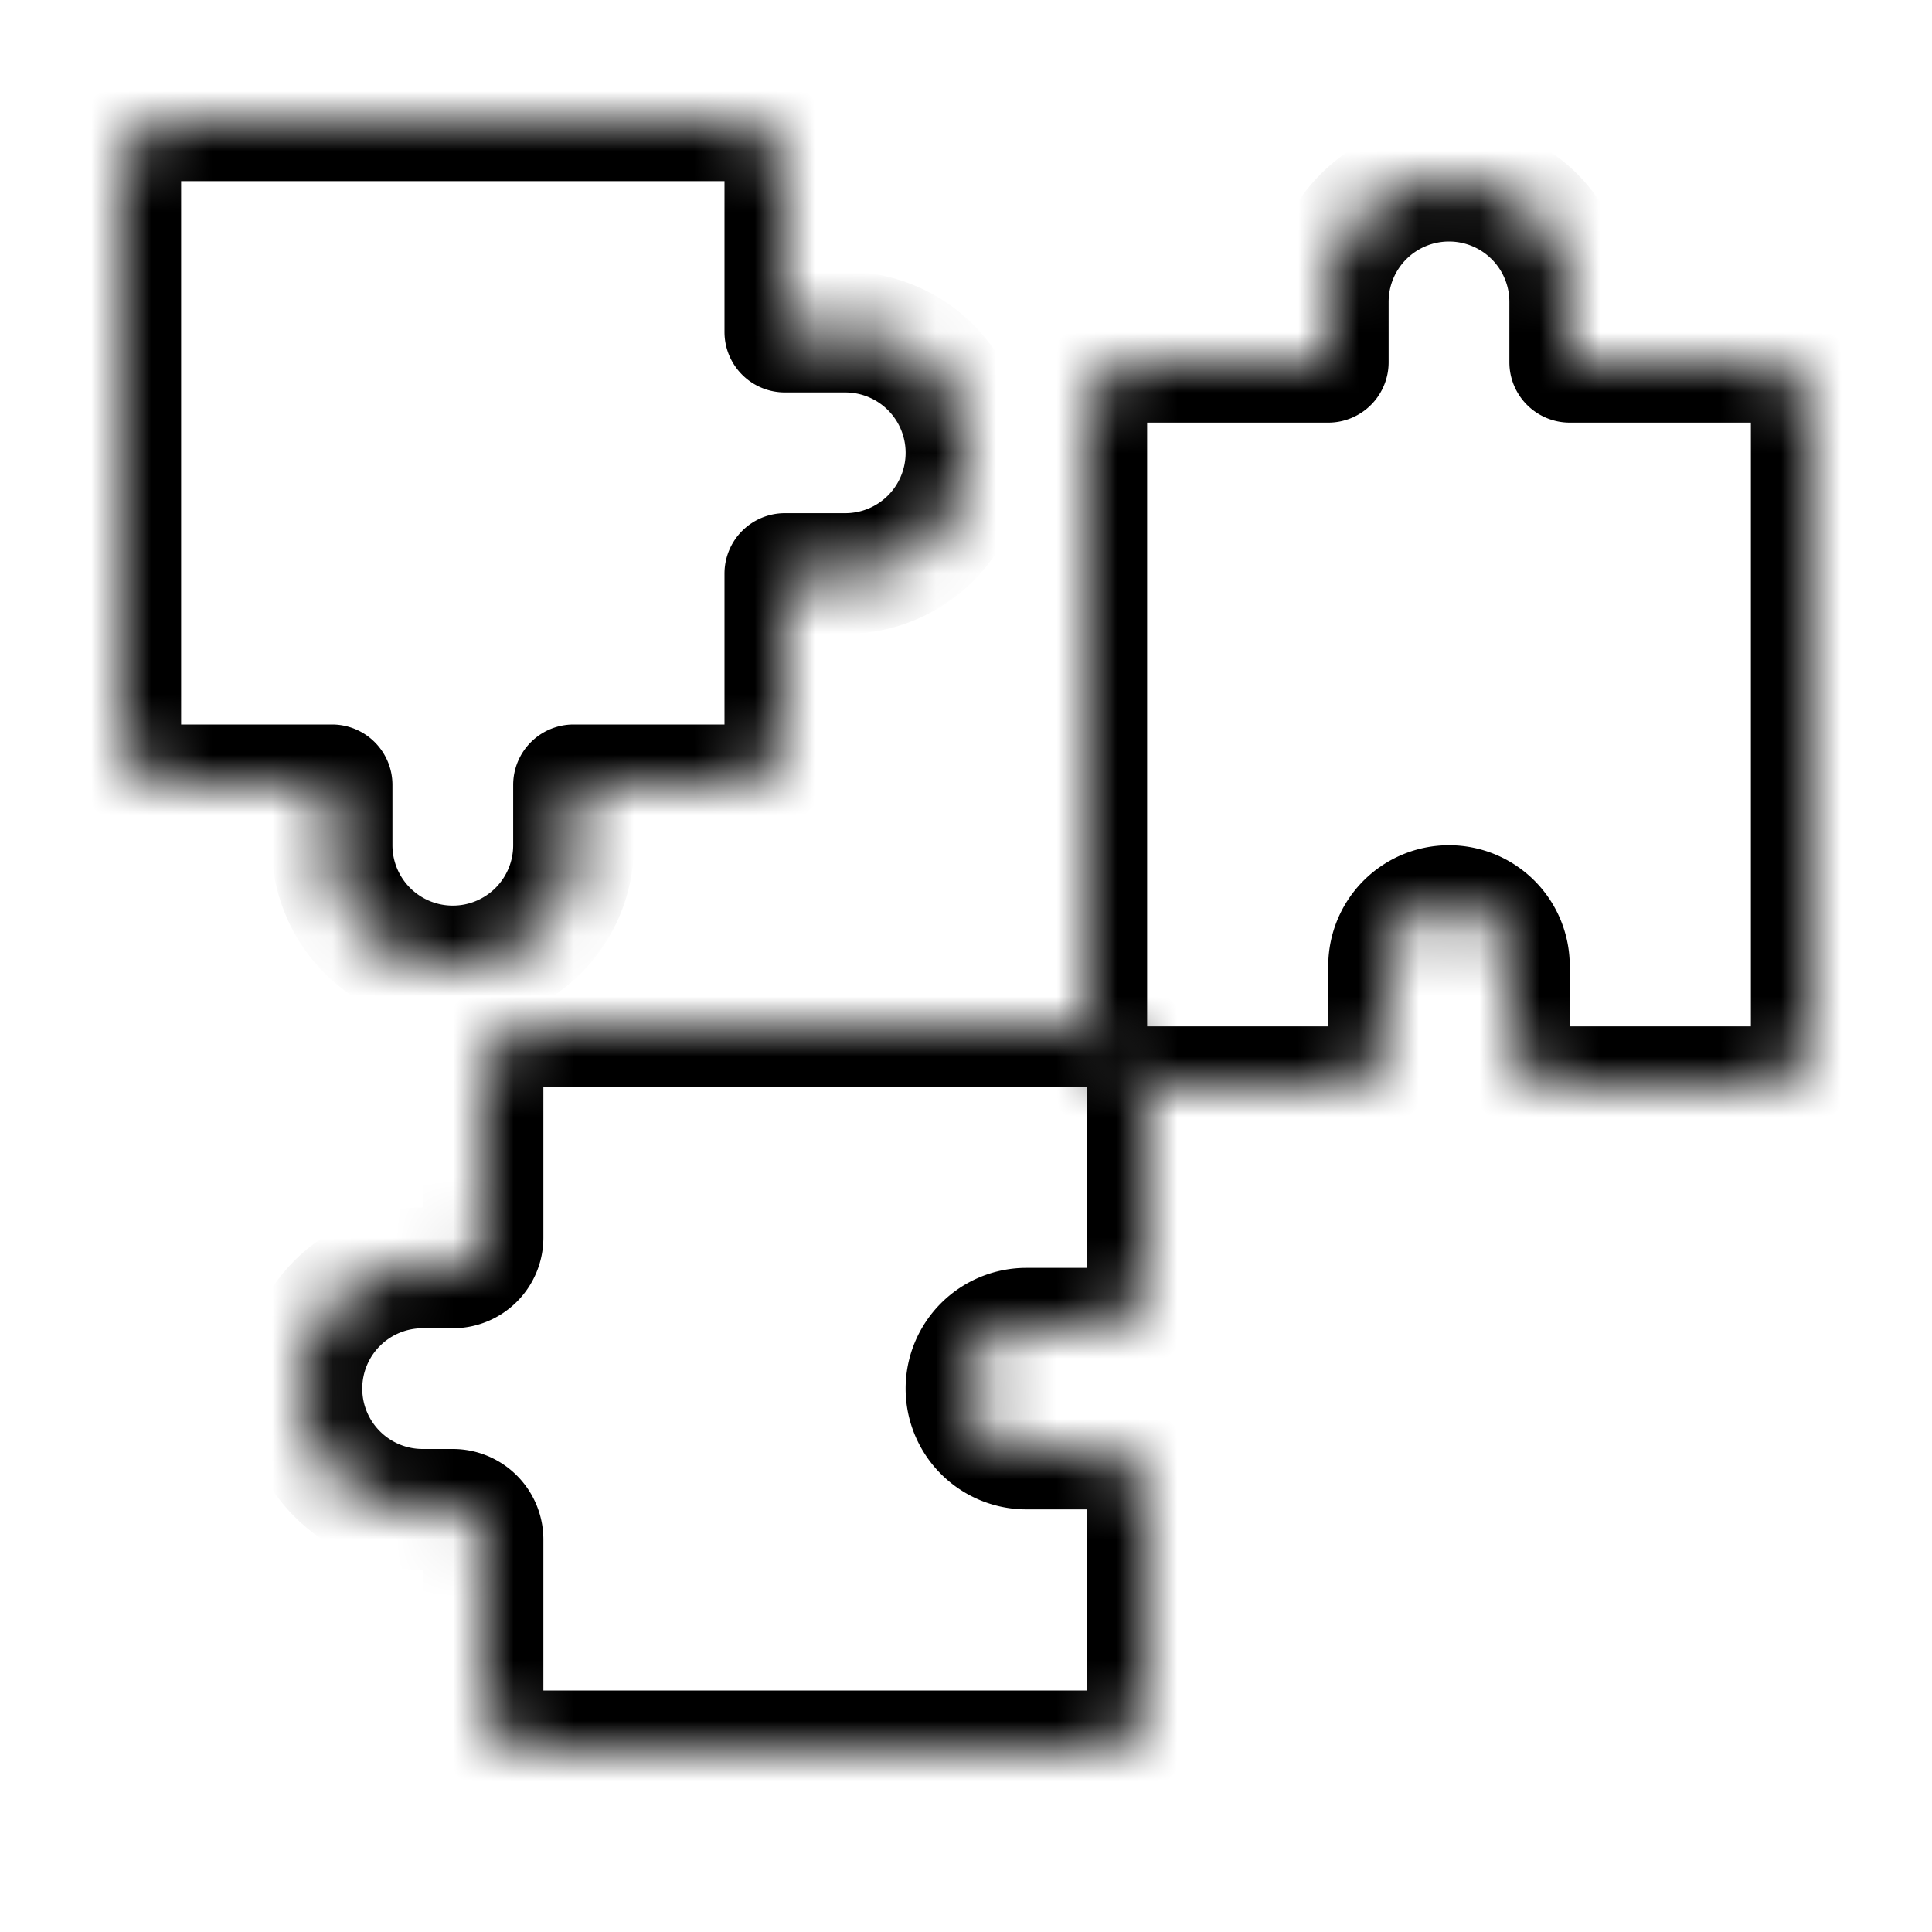 <svg xmlns="http://www.w3.org/2000/svg" fill="none" viewBox="0 0 32 32" width="1em" height="1em"><mask id="iconsPuzzleMissingSize32Px__a" fill="#fff"><path fill-rule="evenodd" d="M9 29a1 1 0 0 1-1-1v-2.5a.5.5 0 0 0-.5-.5H7a2 2 0 1 1 0-4h.5a.5.5 0 0 0 .5-.5V18a1 1 0 0 1 1-1h9a1 1 0 0 1 1 1v3a1 1 0 0 1-1 1h-1a1 1 0 1 0 0 2h1a1 1 0 0 1 1 1v3a1 1 0 0 1-1 1z" clip-rule="evenodd"/></mask><path fill="currentColor" d="M8 28h1zm-1-7v-1zm1-3H7zm11 0h1zm0 3h-1zm-1 3v1zm1 1h-1zm0 3h1zM7 28a2 2 0 0 0 2 2v-2zm0-2.5V28h2v-2.5zm.5-1.5H7v2h.5zM7 24a1 1 0 0 1-1-1H4a3 3 0 0 0 3 3zm-1-1a1 1 0 0 1 1-1v-2a3 3 0 0 0-3 3zm1-1h.5v-2H7zm0-4v2.5h2V18zm2-2a2 2 0 0 0-2 2h2zm9 0H9v2h9zm2 2a2 2 0 0 0-2-2v2zm0 3v-3h-2v3zm-2 2a2 2 0 0 0 2-2h-2zm-1 0h1v-2h-1zm0 0v-2a2 2 0 0 0-2 2zm0 0h-2a2 2 0 0 0 2 2zm1 0h-1v2h1zm2 2a2 2 0 0 0-2-2v2zm0 3v-3h-2v3zm-2 2a2 2 0 0 0 2-2h-2zm-9 0h9v-2H9zm-1.5-8A1.5 1.5 0 0 0 9 20.5H7a.5.5 0 0 1 .5-.5zM9 25.5A1.5 1.5 0 0 0 7.5 24v2a.5.5 0 0 1-.5-.5z" mask="url(#iconsPuzzleMissingSize32Px__a)"/><mask id="iconsPuzzleMissingSize32Px__b" fill="#fff"><path fill-rule="evenodd" d="M18 7a1 1 0 0 1 1-1h3V5a2 2 0 1 1 4 0v1h3a1 1 0 0 1 1 1v10a1 1 0 0 1-1 1h-3a1 1 0 0 1-1-1v-1a1 1 0 1 0-2 0v1a1 1 0 0 1-1 1h-3a1 1 0 0 1-1-1z" clip-rule="evenodd"/></mask><path fill="currentColor" d="M19 6v1zm-1 1h-1zm4-1v1a1 1 0 0 0 1-1zm0-1h1zm4 1h-1a1 1 0 0 0 1 1zm3 0V5zm1 1h1zm0 10h-1zm-1 1v1zm-3 0v-1zm-1-1h-1zm0-1h1zm-2 0h-1zm0 1h1zm-1 1v-1zm-3 0v1zm-1-1h1zm1-12a2 2 0 0 0-2 2h2zm3 0h-3v2h3zm1 1V5h-2v1zm0-1a1 1 0 0 1 1-1V2a3 3 0 0 0-3 3zm1-1a1 1 0 0 1 1 1h2a3 3 0 0 0-3-3zm1 1v1h2V5zm4 0h-3v2h3zm2 2a2 2 0 0 0-2-2v2zm0 10V7h-2v10zm-2 2a2 2 0 0 0 2-2h-2zm-3 0h3v-2h-3zm-2-2a2 2 0 0 0 2 2v-2zm0-1v1h2v-1zm0 0h2a2 2 0 0 0-2-2zm0 0v-2a2 2 0 0 0-2 2zm0 1v-1h-2v1zm-2 2a2 2 0 0 0 2-2h-2zm-3 0h3v-2h-3zm-2-2a2 2 0 0 0 2 2v-2zm0-10v10h2V7z" mask="url(#iconsPuzzleMissingSize32Px__b)"/><mask id="iconsPuzzleMissingSize32Px__c" fill="#fff"/><path fill="currentColor" d="M29.5 17.5h.5V17h-.5zm0 10H29zm-11 1H18v.5h.5zm0-11V17H18v.5zm10.5 0v10h1v-10zM28.5 28h-10v1h10zm-9.5.5V25h-1v3.5zm0-7.5v-3.5h-1V21zm8.496-3H29.5v-1h-2.004zM18.5 18h3.652v-1H18.5zM29 27.5a.5.5 0 0 1-.5.5v1a1.5 1.5 0 0 0 1.5-1.5z" mask="url(#iconsPuzzleMissingSize32Px__c)"/><mask id="iconsPuzzleMissingSize32Px__d" fill="#fff"><path fill-rule="evenodd" d="M2 3a1 1 0 0 1 1-1h9a1 1 0 0 1 1 1v2.5h1a2 2 0 1 1 0 4h-1V12a1 1 0 0 1-1 1H9.5v1a2 2 0 1 1-4 0v-1H3a1 1 0 0 1-1-1z" clip-rule="evenodd"/></mask><path fill="currentColor" d="M13 5.5h-1a1 1 0 0 0 1 1zm0 4v-1a1 1 0 0 0-1 1zM9.5 13v-1a1 1 0 0 0-1 1zm-4 0h1a1 1 0 0 0-1-1zM3 1a2 2 0 0 0-2 2h2zm9 0H3v2h9zm2 2a2 2 0 0 0-2-2v2zm0 2.5V3h-2v2.5zm-1 1h1v-2h-1zm1 0a1 1 0 0 1 1 1h2a3 3 0 0 0-3-3zm1 1a1 1 0 0 1-1 1v2a3 3 0 0 0 3-3zm-1 1h-1v2h1zm0 3.5V9.5h-2V12zm-2 2a2 2 0 0 0 2-2h-2zm-2.5 0H12v-2H9.5zm1 0v-1h-2v1zm-3 3a3 3 0 0 0 3-3h-2a1 1 0 0 1-1 1zm-3-3a3 3 0 0 0 3 3v-2a1 1 0 0 1-1-1zm0-1v1h2v-1zM3 14h2.5v-2H3zm-2-2a2 2 0 0 0 2 2v-2zm0-9v9h2V3z" mask="url(#iconsPuzzleMissingSize32Px__d)"/></svg>
